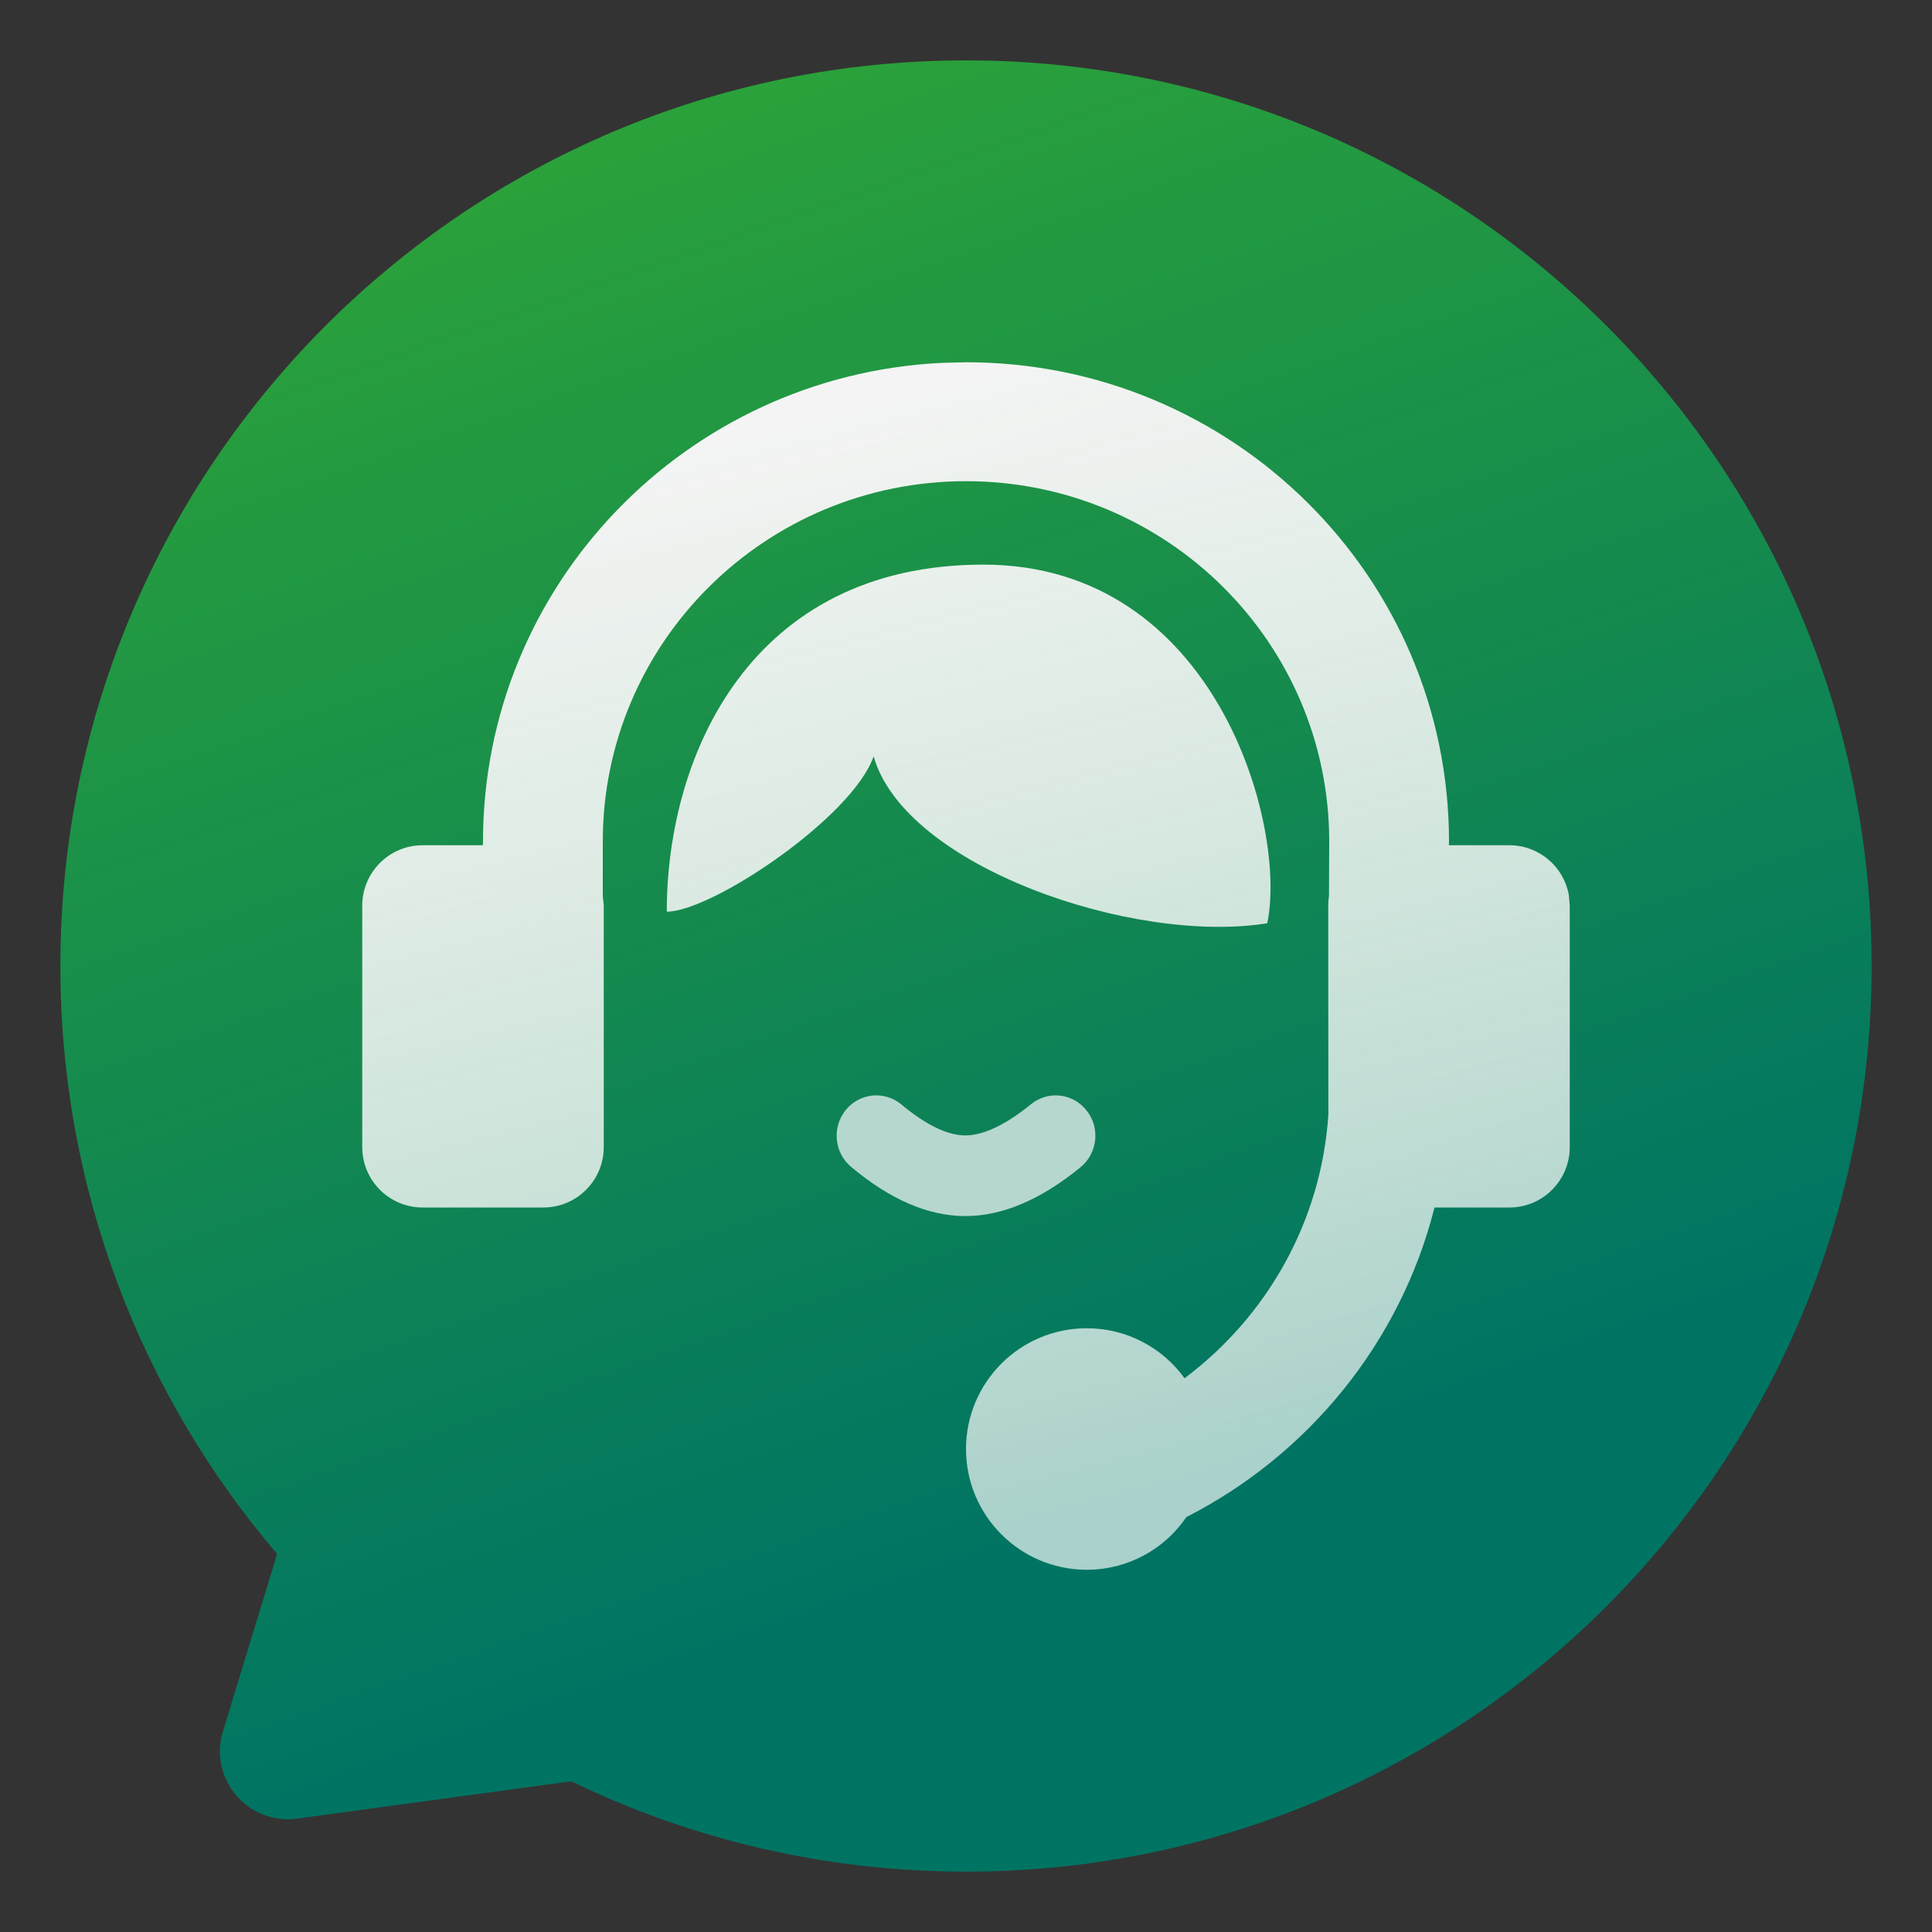 <?xml version="1.0" encoding="UTF-8"?>
<svg width="16px" height="16px" viewBox="0 0 16 16" version="1.1" xmlns="http://www.w3.org/2000/svg" xmlns:xlink="http://www.w3.org/1999/xlink">
    <rect x="0" y="0" width="16" height="16" fill="#333333" stroke="none"/>
    <title>apps/16/uos-service-support</title>
    <defs>
        <linearGradient x1="25.966%" y1="6.401%" x2="52.599%" y2="82.47%" id="linearGradient-1">
            <stop stop-color="#2AA13A" offset="0%"></stop>
            <stop stop-color="#007463" offset="100%"></stop>
        </linearGradient>
        <linearGradient x1="50%" y1="0%" x2="72.769%" y2="91.277%" id="linearGradient-2">
            <stop stop-color="#F4F4F4" offset="0%"></stop>
            <stop stop-color="#FFFFFF" stop-opacity="0.668" offset="100%"></stop>
        </linearGradient>
    </defs>
    <g id="apps/16/uos-service-support" stroke="none" stroke-width="1" fill="none" fill-rule="evenodd">
        <g id="编组" transform="translate(0.5, 0.5)">
            <path d="M7.5,0 C11.642,0 15,3.358 15,7.5 C15,11.642 11.642,15 7.5,15 C6.328,15 5.219,14.731 4.231,14.252 L1.959,14.561 C1.879,14.571 1.797,14.565 1.719,14.541 C1.422,14.45 1.255,14.136 1.346,13.839 L1.795,12.369 C0.676,11.058 0,9.358 0,7.5 C0,3.358 3.358,0 7.5,0 Z" id="形状结合" fill="url(#linearGradient-1)"></path>
            <path d="M8.038,8.645 C8.18,8.529 8.386,8.553 8.499,8.697 C8.613,8.841 8.59,9.051 8.448,9.167 C8.124,9.431 7.807,9.571 7.495,9.571 C7.182,9.571 6.867,9.43 6.549,9.164 C6.409,9.047 6.388,8.837 6.503,8.694 C6.618,8.551 6.825,8.53 6.965,8.647 C7.176,8.823 7.353,8.903 7.495,8.903 C7.638,8.903 7.82,8.822 8.038,8.645 Z" id="路径-6" fill="#B6D7CF" fill-rule="nonzero"></path>
            <path d="M7.5,2.5 C9.709,2.5 11.5,4.277 11.5,6.469 L11.499,6.5 L12,6.5 C12.245,6.5 12.45,6.677 12.492,6.91 L12.5,7 L12.5,9 C12.5,9.276 12.276,9.5 12,9.5 L11.38,9.5 C11.097,10.619 10.336,11.548 9.325,12.064 C9.146,12.327 8.843,12.5 8.5,12.5 C7.948,12.5 7.5,12.052 7.5,11.5 C7.5,10.948 7.948,10.5 8.5,10.5 C8.833,10.5 9.129,10.663 9.31,10.914 C9.987,10.407 10.442,9.623 10.501,8.731 L10.5,7 C10.5,6.973 10.502,6.946 10.506,6.92 L10.508,6.469 C10.508,4.821 9.161,3.485 7.5,3.485 C5.839,3.485 4.492,4.821 4.492,6.469 L4.492,6.92 L4.5,7 L4.5,9 C4.5,9.276 4.276,9.5 4,9.5 L3,9.5 C2.724,9.5 2.5,9.276 2.5,9 L2.5,7 C2.5,6.724 2.724,6.5 3,6.5 L3.499,6.5 L3.5,6.469 C3.5,4.344 5.184,2.608 7.3,2.505 L7.5,2.5 Z M7.644,4.176 C9.571,4.176 10.162,6.342 9.995,7.146 C8.888,7.325 6.992,6.676 6.735,5.763 C6.562,6.267 5.395,7.05 5.022,7.05 C5.022,5.756 5.716,4.176 7.644,4.176 Z" id="形状结合" fill="url(#linearGradient-2)" fill-rule="nonzero"></path>
        </g>
        <g id="Guide/16" transform="translate(0.5, 0.5)"></g>
    </g>
</svg>